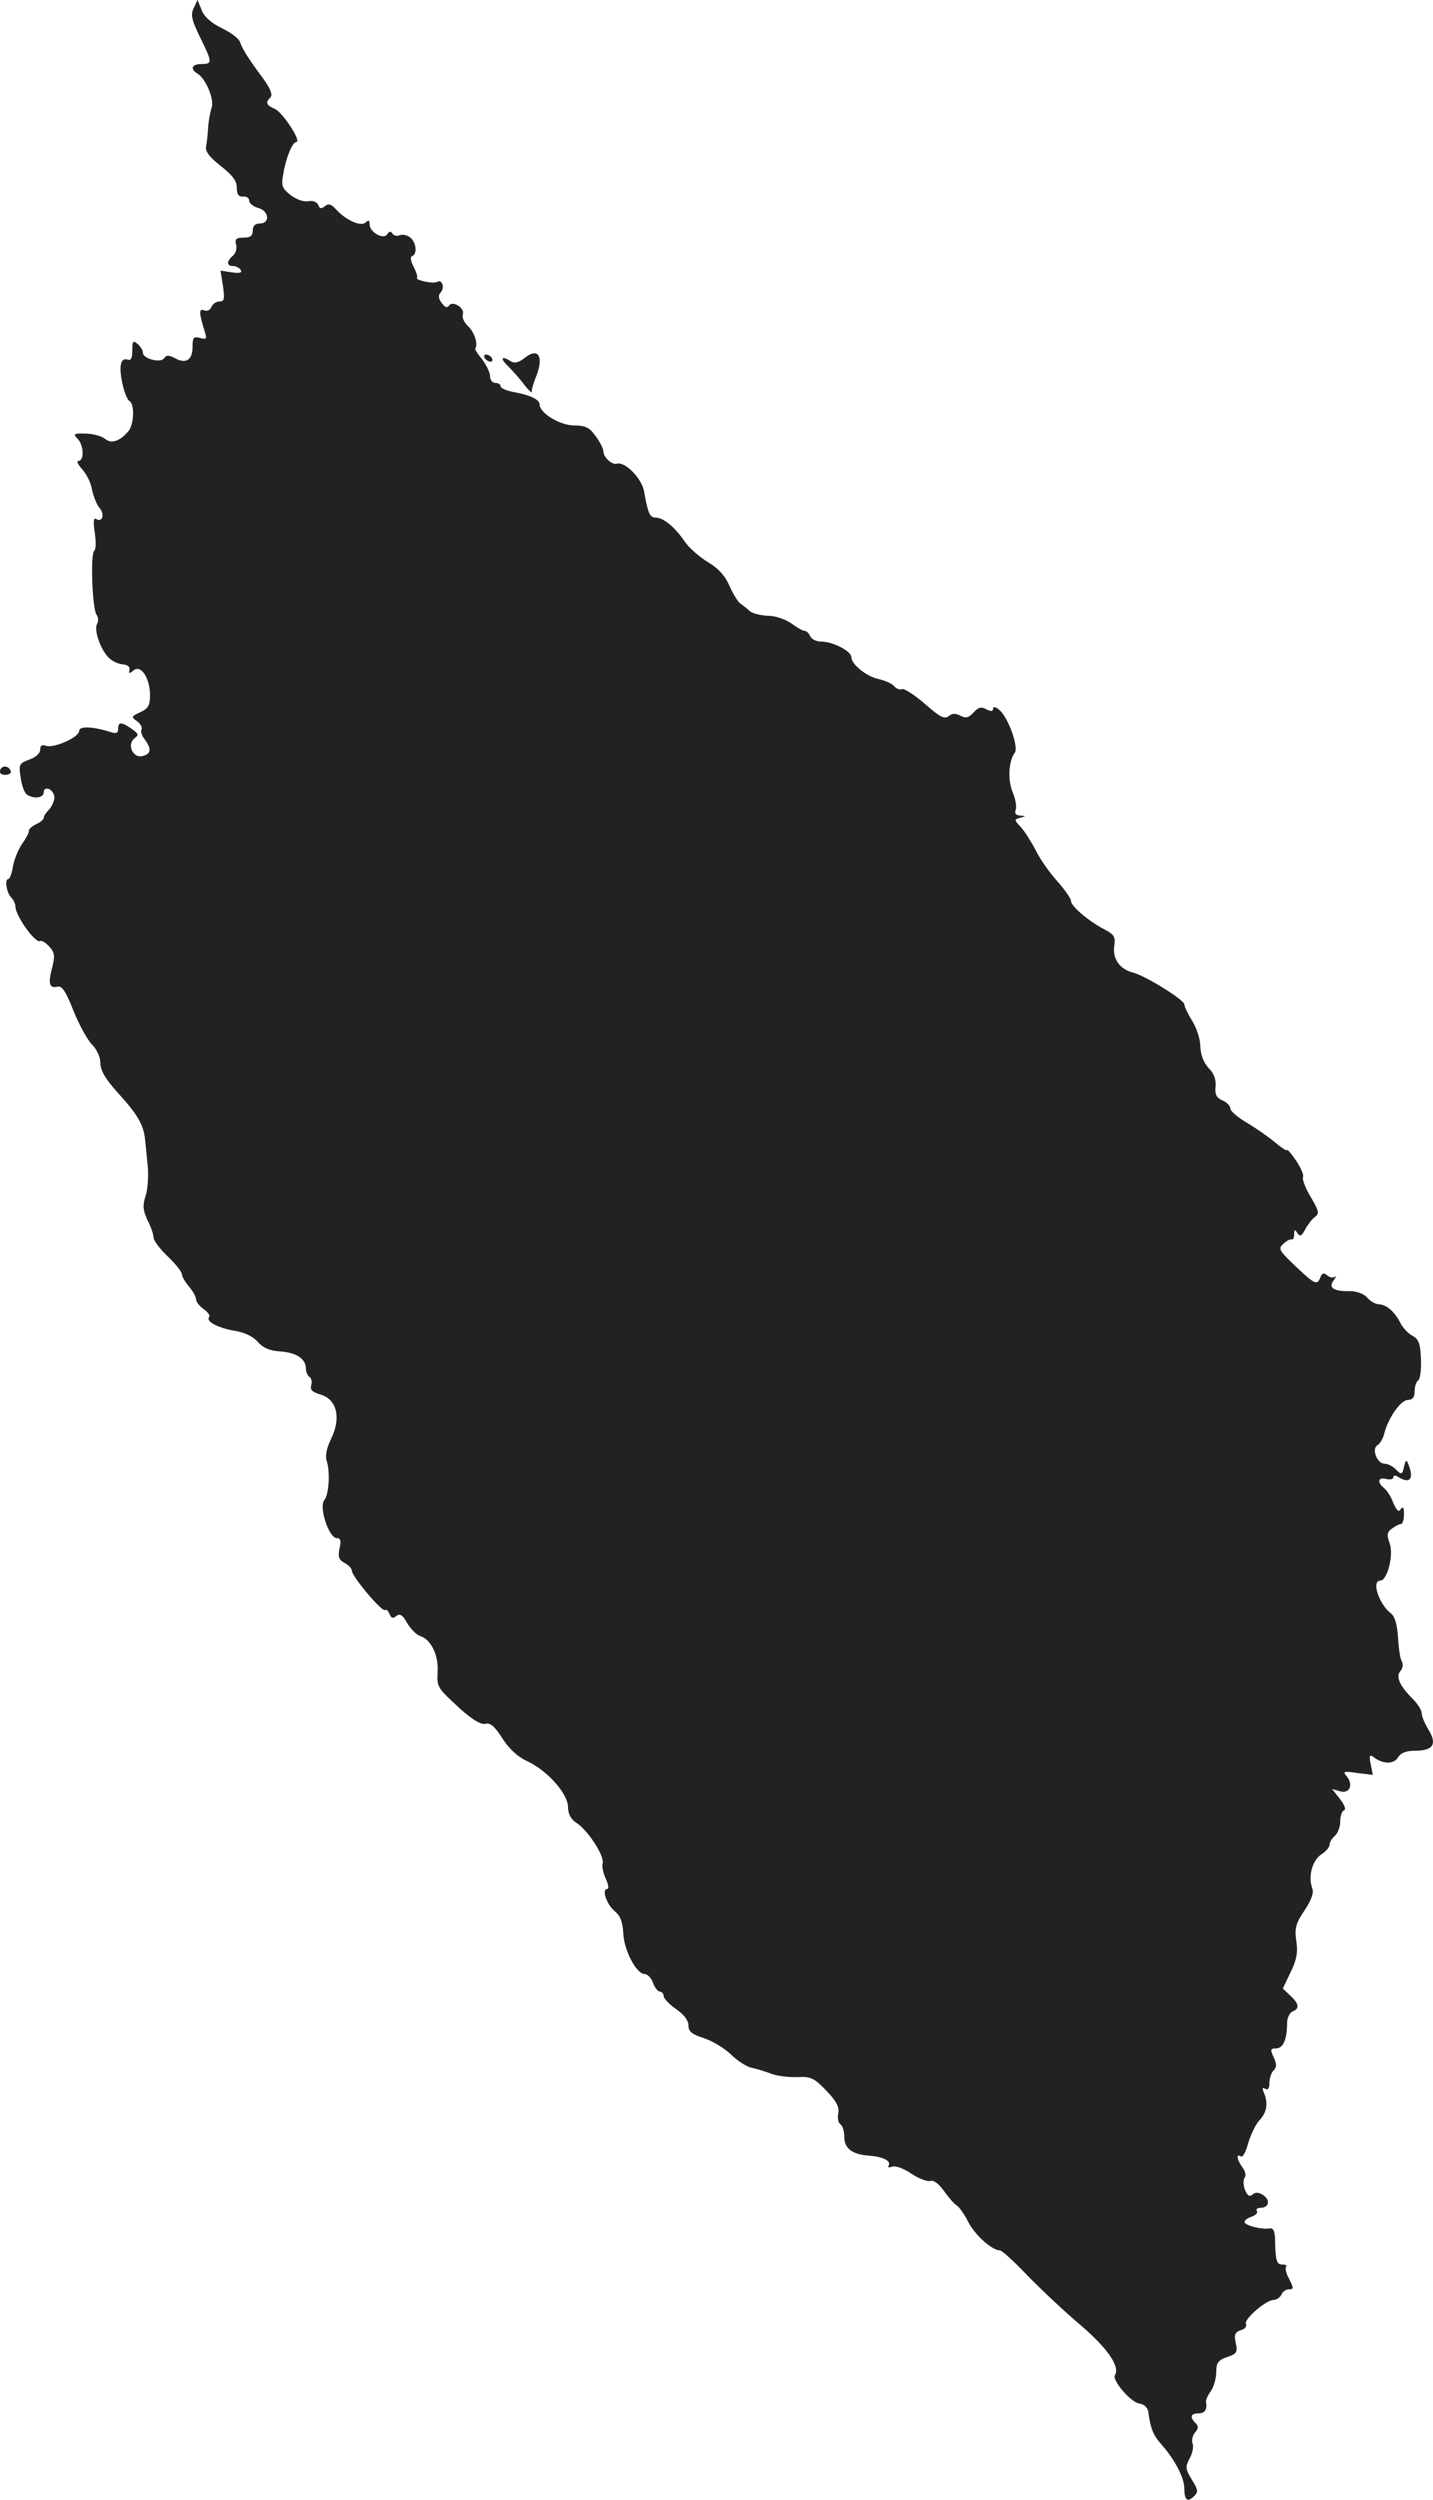 <?xml version="1.0" standalone="no"?>
<!DOCTYPE svg PUBLIC "-//W3C//DTD SVG 20010904//EN"
 "http://www.w3.org/TR/2001/REC-SVG-20010904/DTD/svg10.dtd">
<svg version="1.0" xmlns="http://www.w3.org/2000/svg"
 width="404.539pt" height="705.451pt" viewBox="0 0 404.539 705.451"
 preserveAspectRatio="xMidYMid meet">
<g transform="translate(-807.649,1350.068) scale(0.1,-0.1)"
fill="#222222" stroke="none">
<path d="M8623 13477 c-9 -19 -5 -33 18 -81 35 -71 36 -76 4 -76 -27 0 -33
-14 -11 -27 23 -14 48 -72 40 -96 -4 -12 -9 -38 -10 -57 -1 -19 -4 -44 -6 -54
-2 -13 11 -30 42 -54 33 -26 45 -42 45 -61 0 -19 5 -26 18 -25 9 1 17 -4 17
-12 0 -7 11 -16 25 -20 31 -8 35 -44 5 -44 -13 0 -20 -7 -20 -20 0 -15 -7 -20
-26 -20 -21 0 -25 -4 -21 -20 3 -10 -1 -24 -9 -31 -18 -15 -18 -29 0 -29 8 0
18 -5 22 -11 5 -8 -3 -10 -25 -7 l-32 5 7 -44 c5 -36 4 -43 -10 -43 -9 0 -19
-7 -23 -16 -3 -8 -12 -13 -20 -9 -16 5 -15 -6 2 -62 6 -18 4 -21 -14 -16 -18
5 -21 1 -21 -26 0 -37 -19 -48 -50 -31 -17 9 -24 9 -30 0 -9 -15 -60 -2 -60
15 0 7 -7 18 -15 25 -13 11 -15 8 -15 -18 0 -23 -4 -30 -14 -26 -9 3 -16 -2
-18 -13 -6 -25 11 -96 24 -104 15 -9 13 -66 -3 -85 -24 -29 -49 -37 -67 -21
-9 7 -34 14 -54 14 -33 1 -36 -1 -23 -14 18 -17 20 -63 3 -63 -6 0 -2 -10 10
-23 12 -13 25 -38 28 -57 4 -19 13 -43 21 -52 16 -18 9 -43 -9 -32 -7 5 -9 -7
-4 -39 4 -25 3 -47 -1 -50 -12 -7 -6 -166 6 -181 5 -6 6 -18 2 -25 -10 -16 7
-69 31 -95 9 -10 27 -19 40 -20 14 -1 22 -7 20 -16 -3 -11 0 -11 12 -1 20 17
46 -22 46 -70 0 -29 -5 -38 -27 -48 -26 -12 -27 -14 -9 -26 10 -8 15 -18 12
-23 -3 -5 1 -18 9 -28 20 -27 18 -41 -6 -47 -27 -7 -45 32 -23 50 13 9 12 13
-8 27 -29 20 -38 20 -38 0 0 -12 -5 -15 -22 -9 -51 16 -88 17 -88 3 0 -18 -72
-50 -94 -42 -11 4 -16 1 -16 -11 0 -10 -13 -22 -31 -28 -29 -11 -30 -14 -24
-52 3 -22 11 -43 18 -47 20 -13 47 -9 47 7 0 9 6 12 15 9 8 -4 15 -14 15 -24
0 -10 -7 -25 -15 -34 -8 -8 -15 -18 -15 -23 0 -5 -10 -13 -21 -18 -12 -6 -22
-14 -21 -20 0 -5 -9 -22 -20 -37 -10 -15 -22 -44 -25 -63 -3 -19 -9 -35 -13
-35 -11 0 -5 -39 8 -52 7 -7 12 -18 12 -25 0 -27 57 -106 70 -98 4 3 16 -5 26
-16 15 -17 16 -26 8 -58 -12 -45 -9 -60 14 -55 13 4 24 -12 46 -68 16 -40 40
-83 53 -96 13 -13 23 -35 23 -52 0 -20 14 -44 48 -82 57 -62 74 -92 78 -133 2
-16 5 -52 8 -80 2 -27 -1 -64 -7 -81 -8 -25 -7 -39 6 -67 10 -19 17 -41 17
-49 0 -8 18 -32 40 -53 22 -21 40 -44 40 -50 0 -7 9 -22 20 -35 11 -13 20 -29
20 -36 0 -7 10 -20 22 -28 12 -9 19 -19 15 -22 -11 -12 25 -31 72 -39 27 -4
52 -16 65 -31 15 -17 33 -25 62 -27 47 -3 74 -21 74 -48 0 -10 5 -21 10 -24 6
-4 8 -14 5 -24 -4 -12 3 -19 27 -26 46 -14 58 -66 29 -125 -13 -27 -17 -49
-12 -63 10 -31 6 -94 -7 -110 -16 -18 13 -107 35 -107 11 0 13 -7 8 -29 -5
-24 -2 -32 14 -41 12 -6 21 -16 21 -23 1 -16 86 -118 94 -110 3 3 8 -2 12 -11
5 -12 10 -14 19 -6 10 8 18 4 31 -20 10 -16 26 -33 36 -36 30 -9 52 -52 50
-98 -2 -48 -3 -46 64 -108 35 -31 58 -45 71 -42 13 4 26 -7 47 -40 19 -30 43
-53 72 -66 58 -28 114 -92 114 -129 0 -19 8 -34 23 -44 33 -21 79 -92 75 -114
-3 -10 2 -30 9 -45 7 -16 9 -28 4 -28 -17 0 -2 -44 21 -63 16 -13 22 -30 24
-62 2 -48 37 -115 60 -115 8 0 19 -11 24 -25 5 -14 14 -25 20 -25 5 0 10 -6
10 -12 0 -7 16 -24 35 -37 22 -15 35 -32 35 -46 0 -17 9 -25 43 -36 23 -7 58
-28 77 -46 19 -19 46 -36 60 -38 14 -3 39 -11 55 -17 17 -6 49 -10 73 -9 38 2
47 -3 81 -38 29 -30 37 -46 34 -64 -3 -14 0 -28 6 -31 6 -4 11 -20 11 -36 0
-33 23 -50 73 -53 37 -3 60 -15 52 -28 -3 -5 1 -6 10 -3 9 4 33 -5 55 -20 21
-14 46 -23 53 -20 9 3 24 -8 38 -28 13 -18 29 -37 36 -41 7 -4 22 -25 33 -47
19 -37 67 -80 89 -80 6 0 41 -32 78 -71 38 -39 105 -102 150 -140 76 -65 112
-117 97 -141 -9 -14 44 -76 68 -80 14 -2 24 -11 26 -23 7 -51 14 -67 41 -97
36 -42 61 -91 61 -121 0 -32 9 -39 27 -21 13 12 12 18 -6 47 -18 30 -19 36 -6
60 8 15 12 34 8 42 -3 9 0 22 7 31 10 11 10 18 2 26 -18 18 -14 28 8 28 18 0
25 11 21 33 -1 4 5 18 14 30 8 12 15 36 15 53 0 27 5 34 31 43 27 9 30 14 24
40 -5 24 -2 30 15 36 11 3 17 11 14 17 -8 12 55 67 77 68 9 0 19 7 23 15 3 8
12 15 21 15 14 0 14 3 1 29 -9 16 -12 31 -9 35 4 3 -1 6 -10 6 -17 0 -20 11
-21 75 -1 20 -6 29 -15 27 -21 -4 -71 8 -71 18 0 5 9 12 20 15 11 4 18 11 15
16 -4 5 1 9 9 9 24 0 30 20 10 35 -13 9 -23 10 -31 3 -9 -8 -15 -4 -22 13 -5
13 -5 29 -1 34 5 6 2 19 -6 29 -16 23 -19 40 -4 31 5 -3 14 14 20 37 7 24 21
53 31 64 22 23 26 48 14 78 -6 14 -5 17 3 12 8 -5 12 1 12 16 0 13 5 29 12 36
9 9 9 18 0 37 -10 22 -9 25 7 25 20 0 31 26 31 71 0 15 7 29 15 33 21 8 19 22
-6 45 l-21 20 22 46 c17 35 21 56 16 88 -5 36 -2 49 23 86 20 30 27 50 22 63
-12 33 0 78 25 95 13 8 24 21 24 28 0 7 7 18 15 25 8 7 15 25 15 40 0 16 5 30
11 32 6 2 1 16 -12 32 l-22 28 21 -6 c28 -9 40 17 21 41 -13 15 -10 16 30 10
l43 -5 -6 30 c-5 23 -3 28 7 21 26 -21 58 -22 70 -2 8 13 23 19 48 19 51 0 63
18 39 58 -11 18 -20 39 -20 48 0 8 -11 26 -25 40 -37 37 -49 63 -35 79 7 8 8
20 4 27 -5 7 -9 38 -11 68 -2 36 -9 59 -19 67 -34 25 -57 93 -31 93 20 0 39
74 26 107 -8 22 -7 30 7 40 10 7 21 13 26 13 4 0 8 12 8 28 0 18 -3 23 -9 14
-6 -10 -11 -5 -21 17 -6 17 -18 36 -26 42 -21 17 -17 32 6 26 11 -3 20 -1 20
5 0 5 6 6 13 1 33 -21 46 -7 30 34 -6 16 -8 15 -13 -6 -5 -22 -7 -23 -22 -8
-9 10 -24 17 -33 17 -21 0 -37 42 -20 52 7 4 16 19 19 32 11 45 47 96 67 96
13 0 19 7 19 24 0 14 5 28 10 31 6 4 9 31 8 60 -2 44 -6 56 -24 66 -12 6 -28
23 -35 38 -17 32 -39 50 -60 51 -9 0 -24 8 -33 19 -10 11 -30 18 -49 18 -46
-1 -62 10 -45 31 7 10 8 14 4 10 -5 -4 -15 -3 -22 3 -10 9 -15 7 -20 -5 -9
-23 -15 -21 -71 32 -45 43 -49 49 -34 62 8 8 19 14 23 13 5 -2 8 5 8 15 0 13
2 14 9 3 7 -11 12 -9 22 10 7 13 19 29 27 35 14 10 12 17 -12 58 -15 25 -24
50 -21 55 3 5 -6 26 -20 47 -14 20 -25 33 -25 29 0 -4 -15 6 -33 21 -19 16
-55 41 -80 56 -26 15 -47 33 -47 40 0 7 -10 18 -22 23 -18 8 -22 17 -20 39 2
19 -4 37 -19 52 -15 16 -23 38 -24 62 0 20 -11 53 -23 72 -12 19 -22 40 -22
46 0 13 -110 81 -145 90 -37 9 -58 39 -53 74 4 27 0 33 -26 47 -45 23 -96 66
-96 81 0 7 -17 31 -38 55 -21 23 -49 62 -61 87 -13 25 -32 55 -43 67 -19 20
-19 21 -1 26 17 5 17 5 -1 6 -12 1 -16 6 -12 17 3 8 -1 31 -9 50 -14 34 -11
87 6 110 12 15 -17 97 -42 120 -11 10 -19 12 -19 5 0 -8 -5 -9 -19 -2 -14 8
-23 6 -36 -9 -14 -15 -22 -17 -37 -9 -14 7 -23 7 -33 -1 -12 -10 -25 -3 -67
34 -29 25 -58 44 -65 42 -6 -3 -16 1 -22 8 -7 8 -26 16 -43 20 -35 7 -78 42
-78 62 0 17 -52 44 -85 44 -14 0 -28 7 -31 15 -4 8 -10 15 -15 15 -6 0 -23 10
-38 21 -17 12 -45 22 -68 22 -21 1 -44 7 -51 14 -7 7 -19 16 -25 20 -7 5 -21
27 -31 50 -13 30 -32 50 -62 68 -23 14 -53 40 -65 58 -28 41 -59 66 -81 67
-17 0 -22 10 -33 73 -6 37 -54 86 -77 79 -14 -4 -38 18 -38 35 0 7 -10 27 -22
43 -18 25 -29 30 -62 30 -40 1 -96 35 -96 59 0 14 -27 27 -72 35 -21 4 -38 11
-38 16 0 6 -7 10 -15 10 -8 0 -15 8 -15 19 0 10 -10 31 -22 47 -13 16 -22 30
-20 31 9 11 -2 46 -19 62 -12 11 -19 26 -16 34 7 18 -29 41 -39 25 -5 -7 -11
-5 -20 7 -10 13 -11 22 -3 31 12 14 3 38 -11 29 -10 -6 -63 5 -56 12 2 2 -2
16 -10 31 -8 16 -10 28 -4 30 15 5 12 38 -5 52 -8 7 -21 10 -30 7 -8 -4 -17
-1 -21 5 -4 7 -9 6 -14 -2 -10 -17 -50 5 -50 27 0 12 -3 14 -11 6 -13 -13 -56
6 -84 37 -14 15 -21 17 -31 9 -10 -8 -15 -8 -19 3 -4 9 -15 13 -28 11 -13 -3
-34 5 -50 17 -24 19 -27 27 -21 58 7 46 26 92 37 92 16 0 -38 83 -60 93 -25
11 -28 18 -13 33 7 7 0 25 -22 55 -40 54 -56 79 -64 101 -3 10 -26 27 -51 39
-29 14 -50 32 -57 51 l-12 29 -11 -24z"/>
<path d="M9558 12491 c-16 -13 -29 -17 -39 -10 -27 17 -32 9 -8 -14 13 -13 34
-36 46 -53 13 -16 22 -24 21 -19 -1 6 4 23 10 38 25 60 10 89 -30 58z"/>
<path d="M9445 12490 c3 -5 11 -10 16 -10 6 0 7 5 4 10 -3 6 -11 10 -16 10 -6
0 -7 -4 -4 -10z"/>
<path d="M8077 11328 c-3 -9 3 -14 14 -14 11 0 18 5 16 10 -5 16 -24 18 -30 4z"/>
</g>
</svg>
